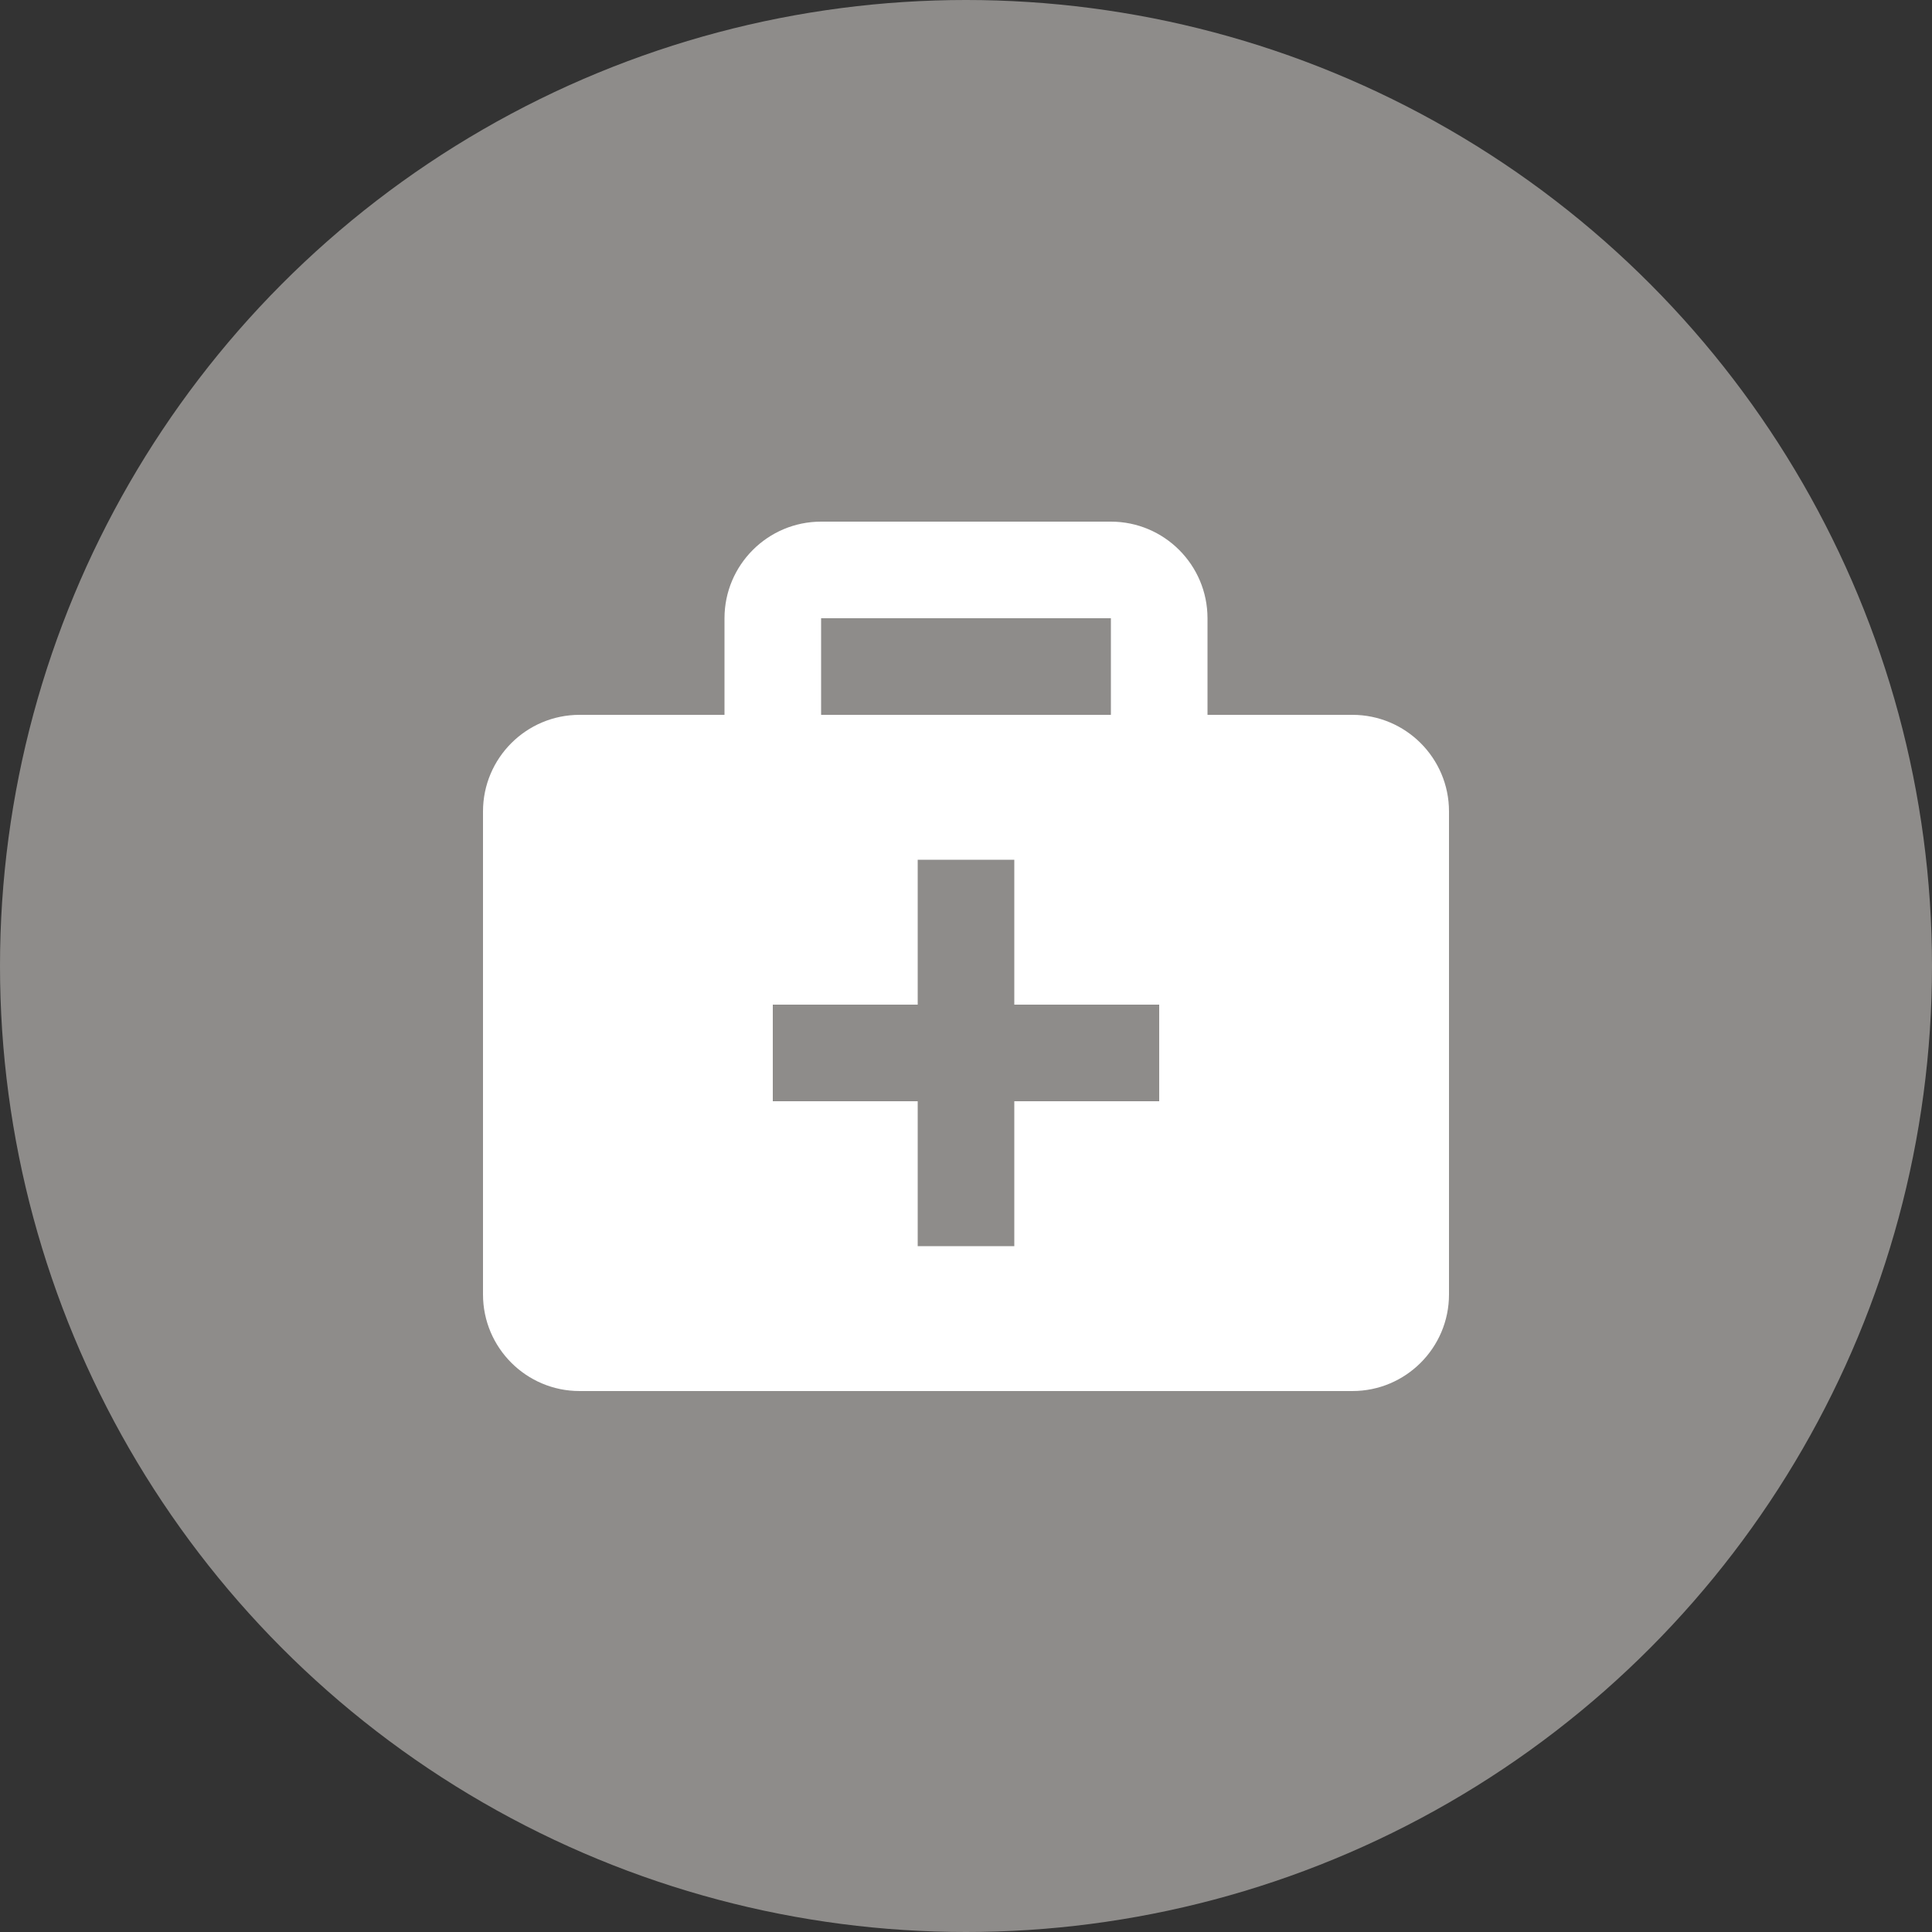 <svg width="100" height="100" viewBox="0 0 100 100" fill="none" xmlns="http://www.w3.org/2000/svg">
<rect x="0" y="0" width="100" height="100" fill="#333333" stroke="none"/>
<circle cx="50" cy="50" r="50" fill="#8E8C8A"/>
<path d="M70 37H62.5V32C62.5 29.242 60.258 27 57.5 27H42.5C39.742 27 37.5 29.242 37.5 32V37H30C27.24 37 25 39.24 25 42V67C25 69.76 27.24 72 30 72H70C72.76 72 75 69.76 75 67V42C75 39.24 72.76 37 70 37ZM42.5 32H57.5V37H42.5V32ZM60 57H52.5V64.5H47.5V57H40V52H47.5V44.5H52.5V52H60V57Z" fill="white"/>
</svg>
